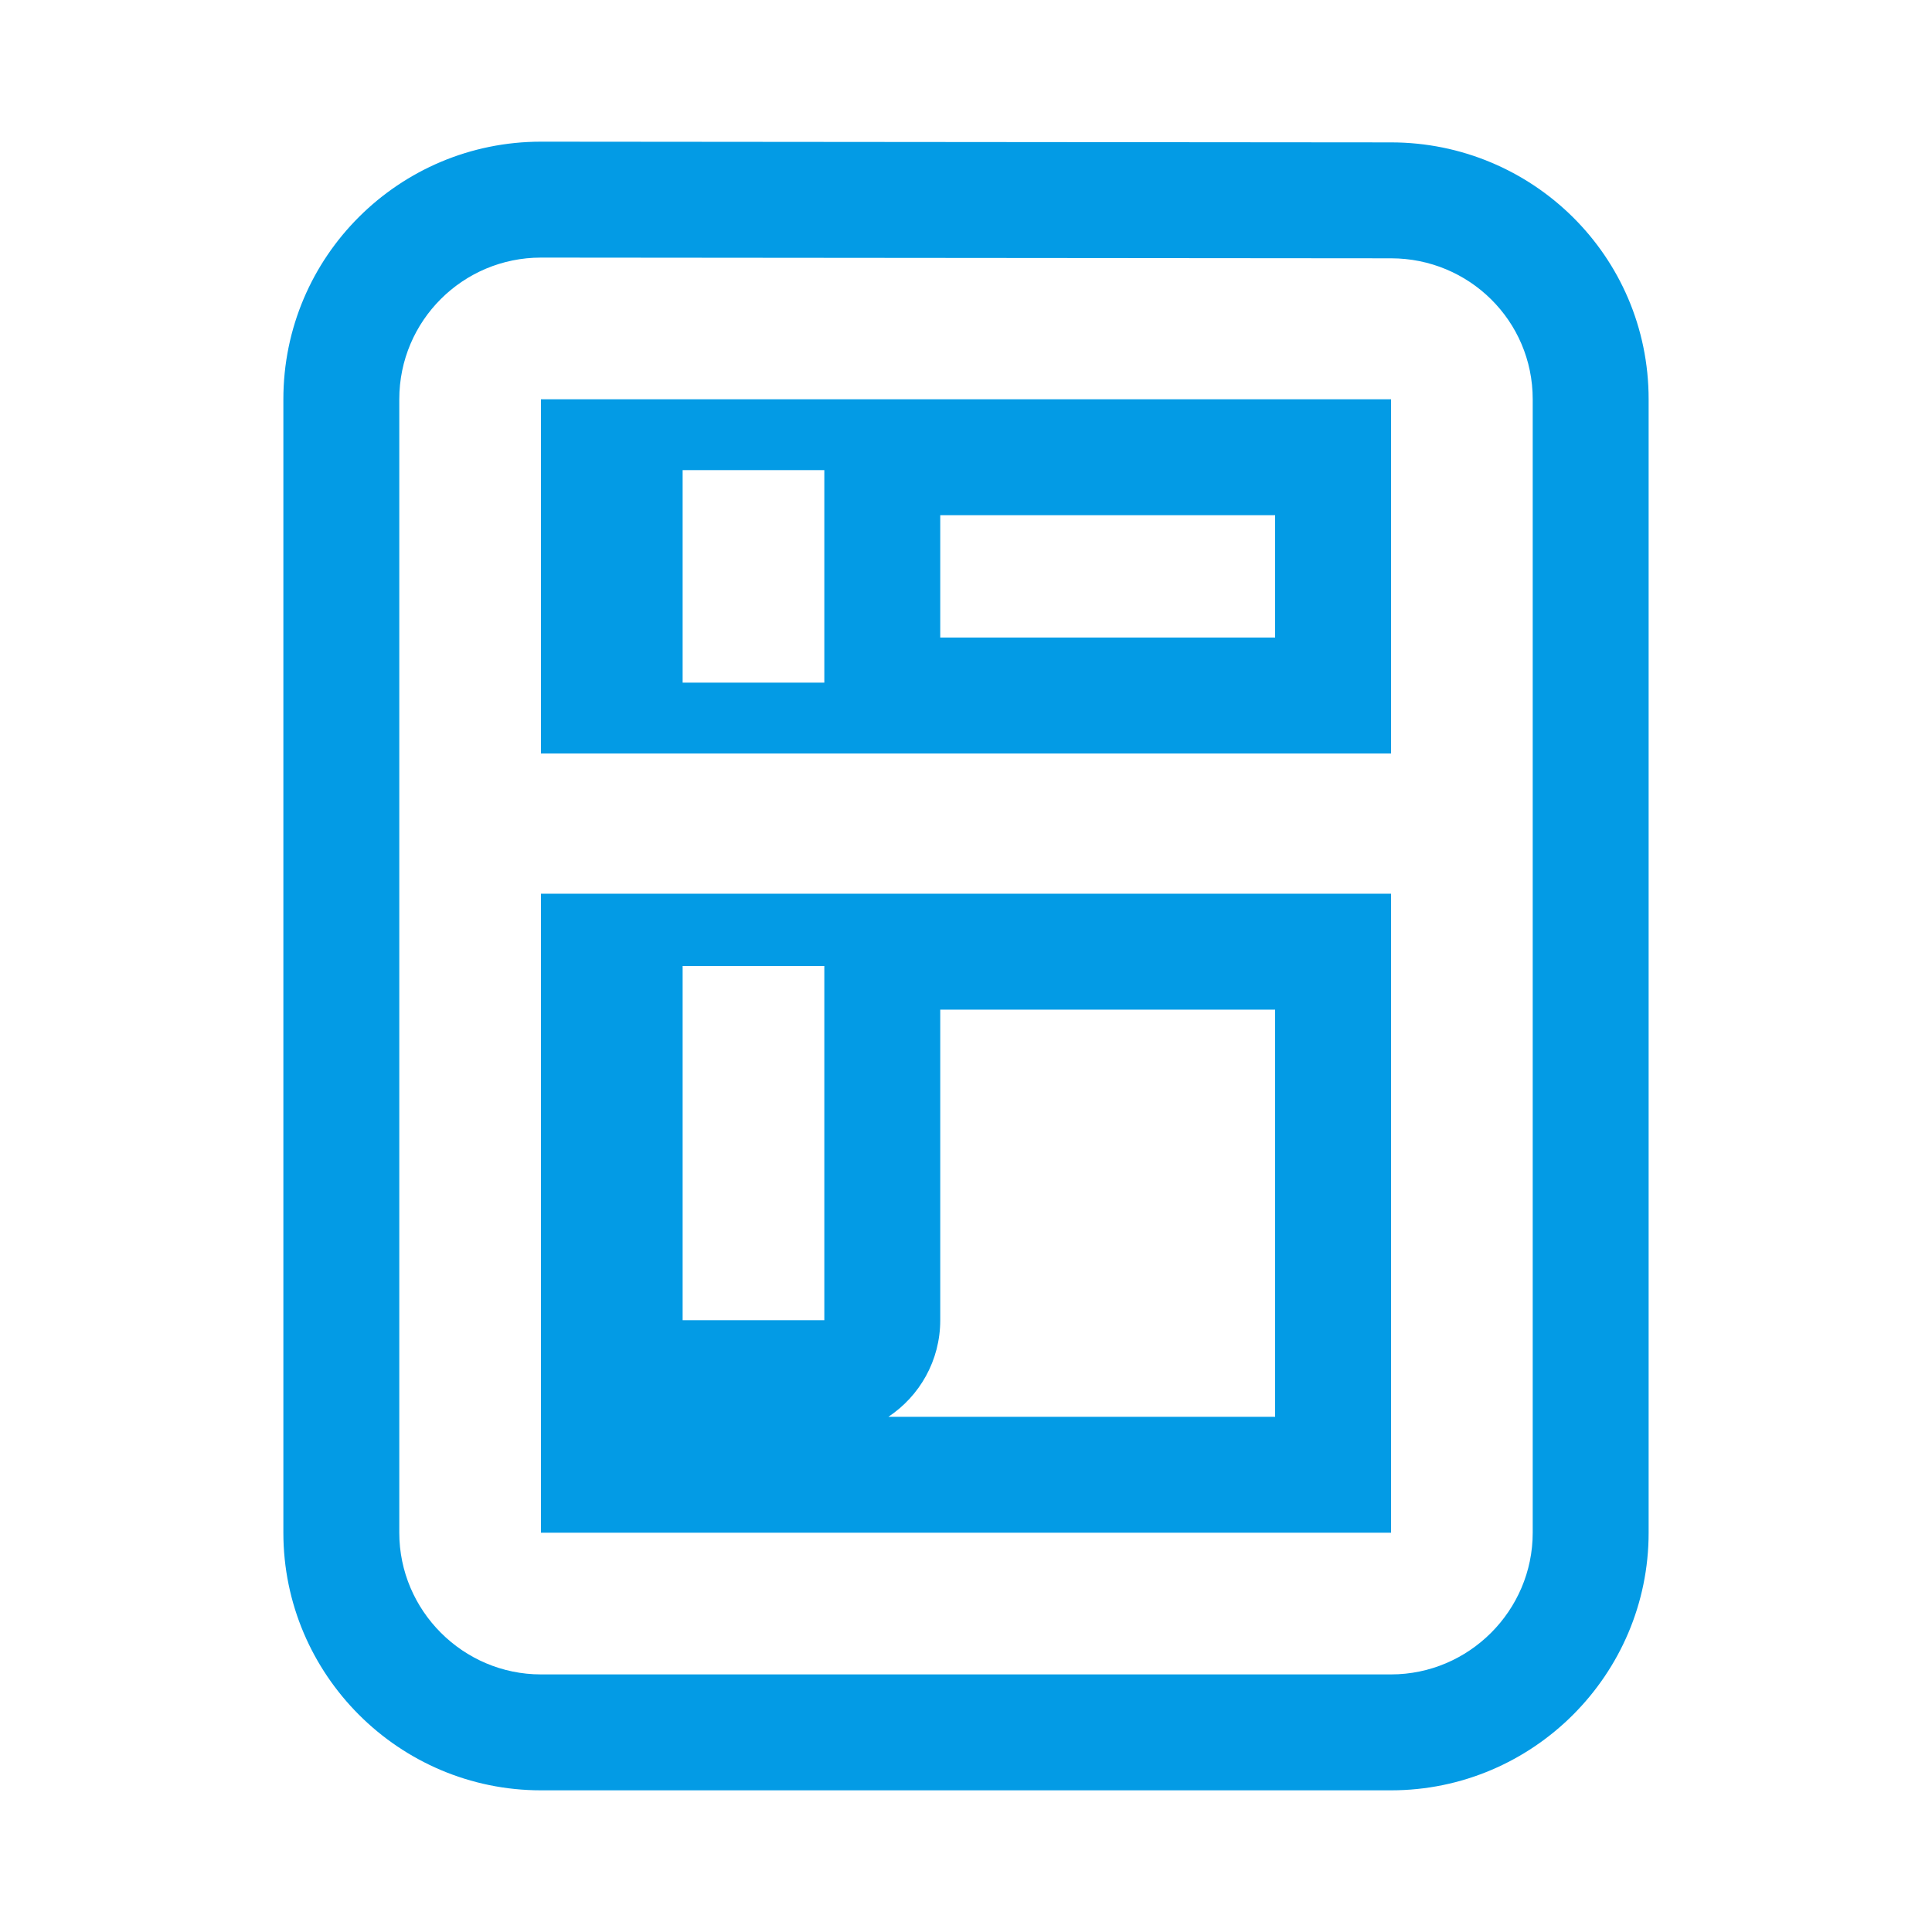 <svg version="1.1" xmlns="http://www.w3.org/2000/svg" xmlns:xlink="http://www.w3.org/1999/xlink" viewBox="0,0,1024,1024">
	<!-- Color names: teamapps-color-1 -->
	<desc>kitchen icon - Licensed under Apache License v2.0 (http://www.apache.org/licenses/LICENSE-2.0) - Created with Iconfu.com - Derivative work of Material icons (Copyright Google Inc.)</desc>
	<g fill="none" fill-rule="nonzero" style="mix-blend-mode: normal">
		<g color="#039be5" class="teamapps-color-1">
			<path d="M873.81,211.63v600.74c0,75.22 -61.29,136.54 -136.53,136.54h-450.56c-75.24,0 -136.53,-61.32 -136.53,-136.54v-600.74c0,-75.81 61.5,-136.54 136.53,-136.54l450.61,0.38c74.6,0.02 136.48,59.96 136.48,136.16zM675.84,750.93v-215.79h-177.49v164.59c0,21.37 -10.91,40.19 -27.47,51.2zM675.84,337.92v-64.85h-177.49v64.85zM737.28,136.91l-450.56,-0.38c-41.3,0 -75.09,33.42 -75.09,75.1v600.74c0,41.3 33.79,75.1 75.09,75.1h450.56c41.3,0 75.09,-33.8 75.09,-75.1v-600.74c0,-41.68 -33.79,-74.72 -75.09,-74.72zM737.28,812.37h-450.56v-338.67h450.56zM737.28,399.36h-450.56v-187.73h450.56zM361.81,699.73h75.1v-187.73h-75.1zM361.81,361.81h75.1v-112.64h-75.1z" fill="currentColor"/>
		</g>
	</g>
</svg>
